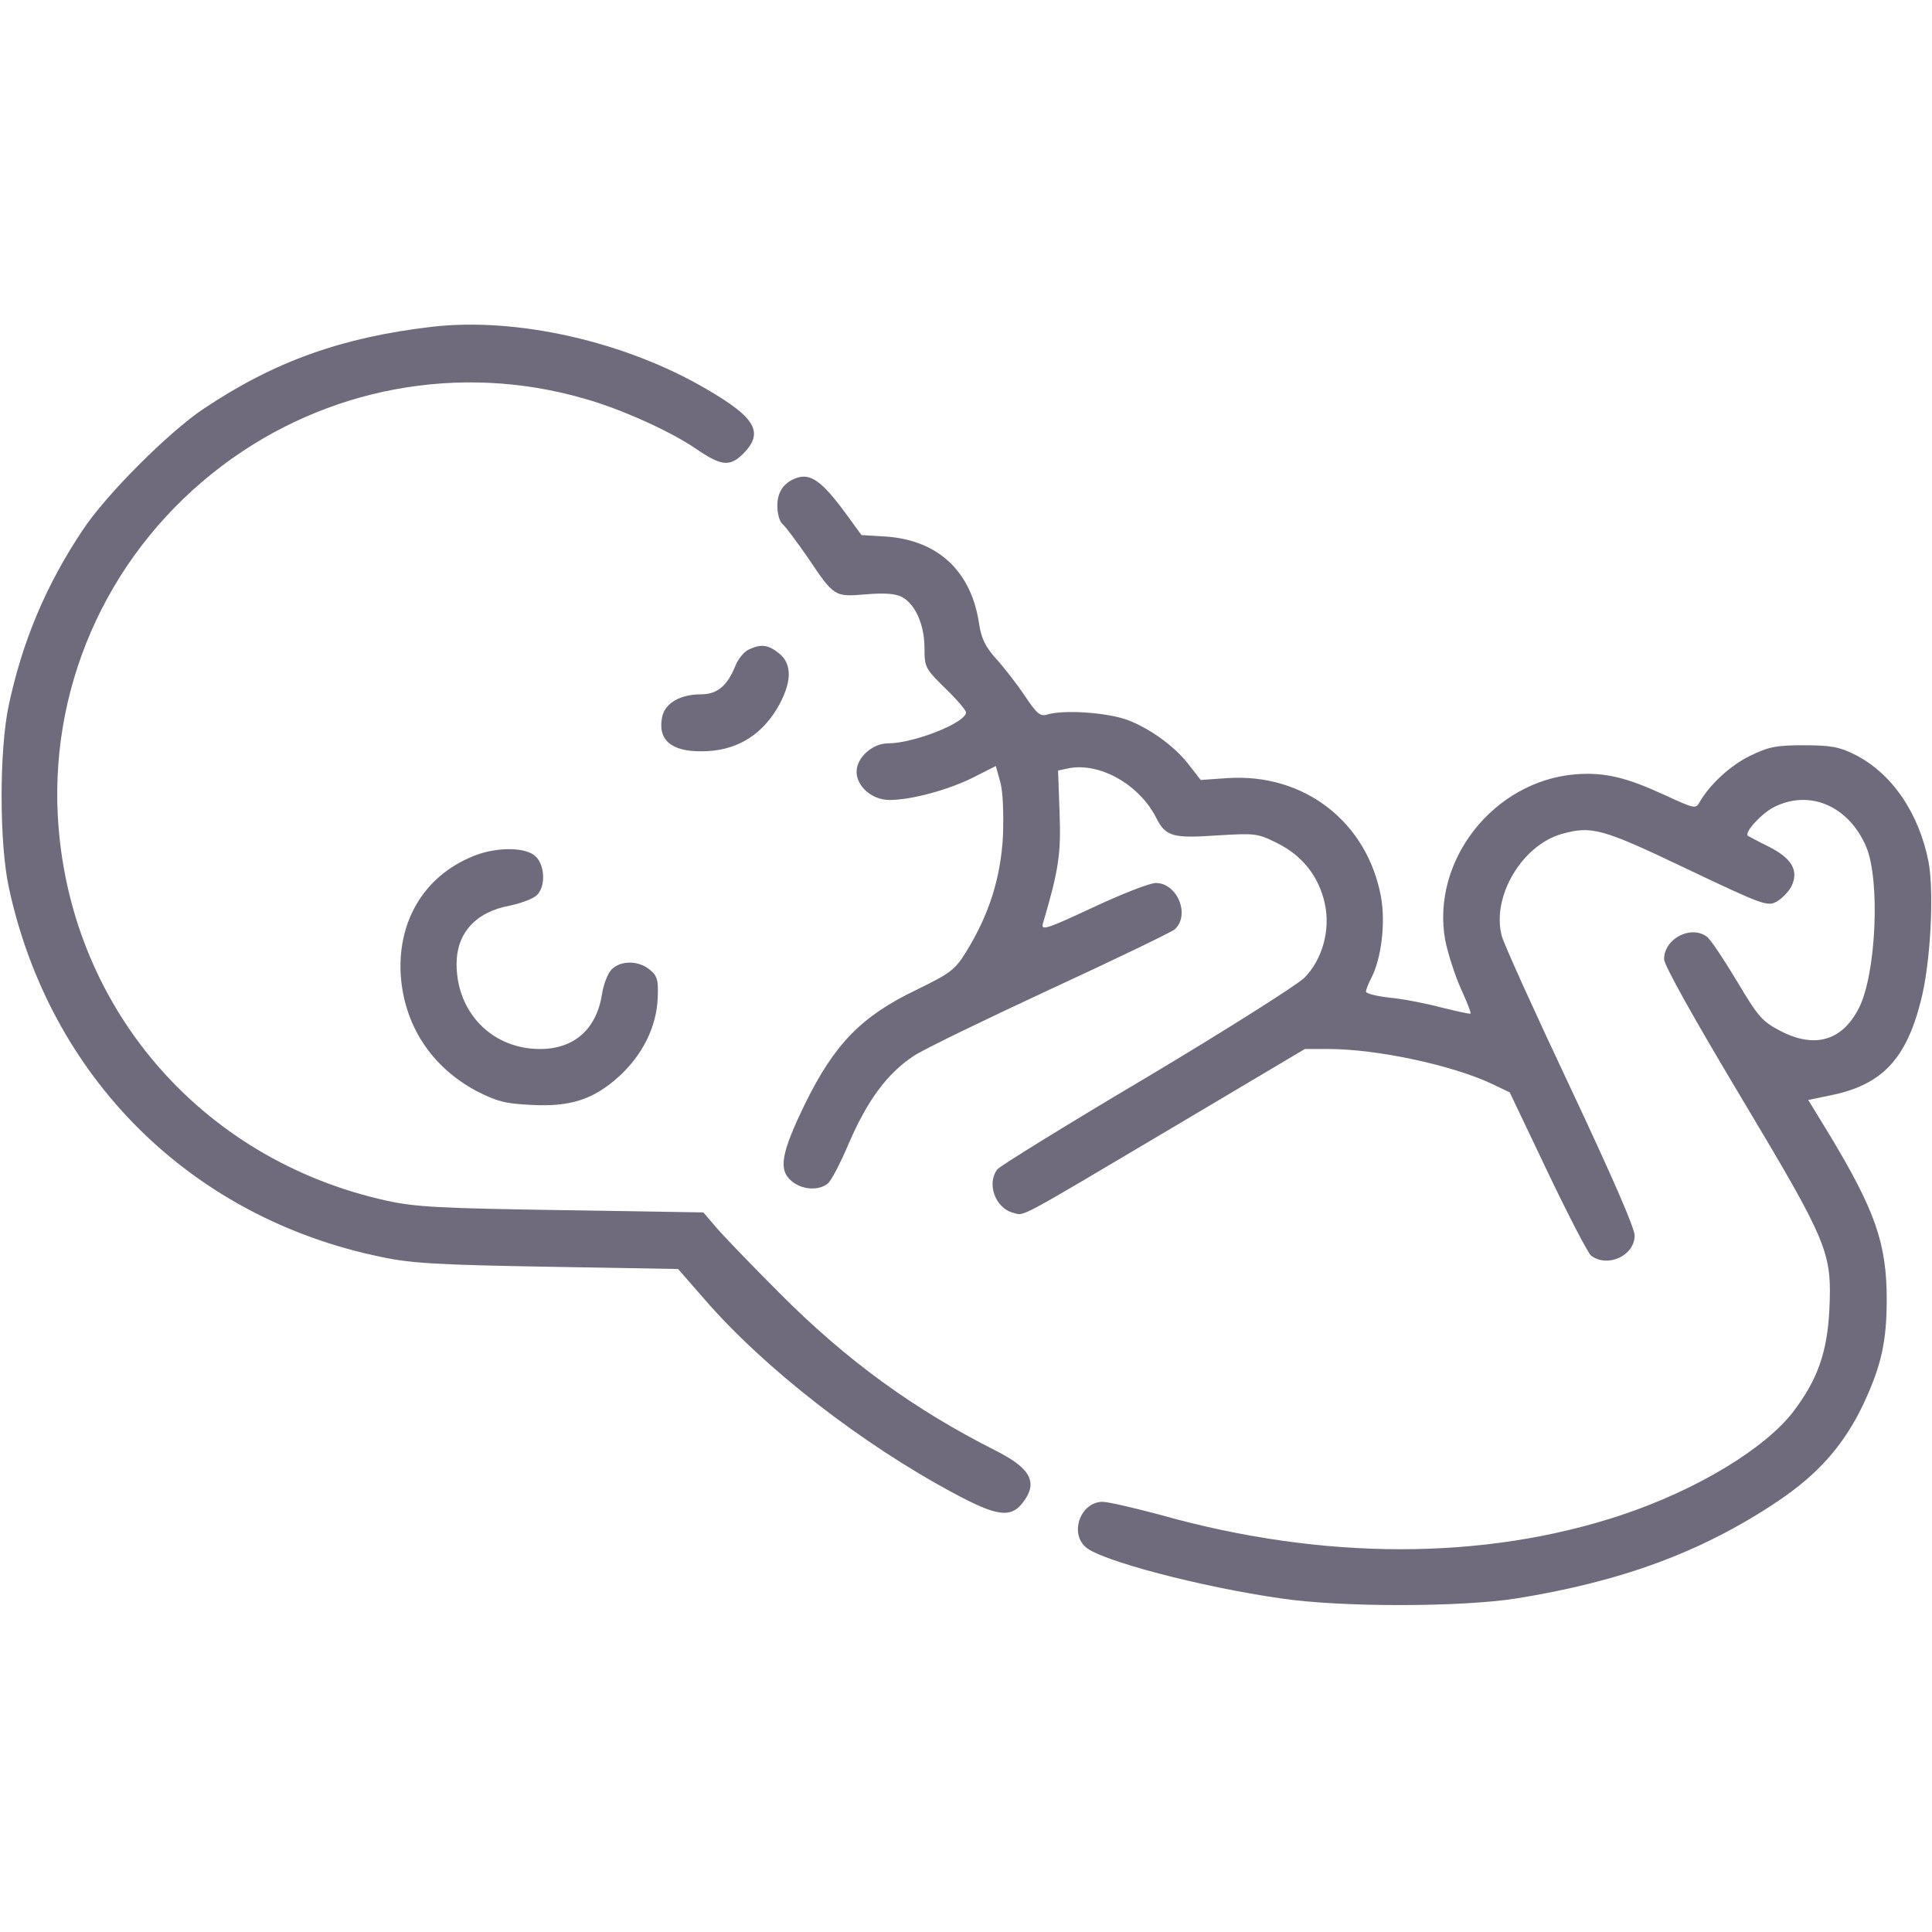 <?xml version="1.0" standalone="no"?>
<!DOCTYPE svg PUBLIC "-//W3C//DTD SVG 20010904//EN"
 "http://www.w3.org/TR/2001/REC-SVG-20010904/DTD/svg10.dtd">
<svg version="1.0" xmlns="http://www.w3.org/2000/svg"
 width="512pt" height="512pt" viewBox="0 0 512 512"
 preserveAspectRatio="xMidYMid meet">

<g transform="translate(0,512) scale(0.1,-0.1)"
fill="#6f6b7d" stroke="none">
<path d="M1145 4254 c-240 -28 -418 -92 -605 -217 -93 -62 -260 -229 -321
-322 -97 -145 -160 -295 -196 -465 -25 -118 -25 -362 0 -480 108 -505 482
-877 987 -981 79 -17 152 -21 441 -26 l346 -6 69 -79 c159 -184 419 -386 665
-517 110 -59 147 -64 178 -25 43 54 24 92 -69 139 -218 110 -396 239 -575 419
-72 72 -147 150 -166 172 l-35 41 -375 6 c-322 5 -386 8 -464 25 -496 109
-846 519 -872 1023 -18 360 144 705 436 925 275 207 628 273 958 178 97 -27
230 -87 297 -133 67 -46 90 -49 126 -13 55 56 33 95 -98 171 -215 126 -502
191 -727 165z"/>
<path d="M2110 3853 c-33 -12 -50 -37 -50 -73 0 -21 6 -43 14 -49 8 -7 38 -47
67 -89 70 -104 70 -104 154 -97 48 4 78 2 95 -7 36 -19 60 -74 60 -136 0 -50
2 -54 55 -106 30 -29 55 -58 55 -64 0 -27 -138 -82 -207 -82 -41 0 -83 -38
-83 -75 0 -39 41 -75 87 -75 59 0 157 27 223 60 l59 30 12 -43 c7 -25 9 -83 7
-142 -6 -110 -36 -208 -98 -308 -29 -47 -41 -56 -131 -100 -146 -70 -217 -143
-295 -301 -65 -134 -72 -177 -35 -207 27 -22 70 -25 94 -6 9 6 34 54 56 106
50 116 103 187 173 233 29 19 193 98 363 177 171 79 318 150 328 158 42 38 7
123 -50 123 -16 0 -90 -29 -167 -65 -124 -58 -138 -62 -132 -42 42 143 48 184
44 293 l-4 112 28 6 c83 16 187 -43 232 -131 25 -50 44 -55 161 -47 100 6 107
6 159 -20 67 -33 111 -88 127 -161 15 -69 -6 -147 -54 -196 -19 -19 -207 -138
-418 -264 -211 -125 -389 -235 -396 -244 -29 -38 -5 -103 42 -115 31 -8 1 -24
421 225 l352 209 63 0 c127 0 325 -42 432 -92 l48 -23 100 -210 c55 -115 107
-216 116 -223 44 -32 114 0 115 53 1 19 -61 160 -170 392 -94 199 -176 380
-182 402 -28 104 53 241 159 271 79 22 106 15 330 -92 204 -97 215 -101 240
-87 14 8 32 27 39 41 19 41 1 73 -60 104 -29 14 -54 28 -56 29 -10 9 36 59 69
76 95 48 199 3 245 -106 37 -89 26 -338 -20 -427 -44 -86 -116 -107 -206 -61
-50 26 -60 37 -117 133 -35 58 -70 111 -80 118 -43 31 -113 -6 -113 -60 0 -16
79 -157 204 -366 232 -388 241 -410 234 -564 -6 -112 -31 -183 -94 -267 -75
-99 -256 -209 -457 -276 -364 -121 -792 -121 -1224 1 -68 18 -136 34 -151 34
-57 0 -88 -80 -46 -119 37 -36 308 -107 519 -137 161 -24 479 -23 624 0 279
45 491 123 690 256 111 74 180 153 232 265 45 98 59 161 59 272 0 148 -31 236
-153 438 l-55 90 58 12 c136 27 201 95 240 249 26 98 36 287 21 369 -25 130
-98 237 -197 286 -40 20 -64 24 -134 24 -73 0 -93 -4 -142 -28 -52 -25 -107
-76 -134 -123 -10 -18 -14 -17 -90 18 -104 48 -161 62 -239 56 -217 -18 -383
-229 -345 -440 7 -34 25 -91 41 -127 16 -35 28 -65 26 -67 -1 -2 -36 6 -77 16
-41 11 -103 23 -137 26 -35 4 -63 11 -63 16 0 5 6 21 14 36 27 52 38 146 26
214 -36 199 -203 329 -406 316 l-72 -5 -28 36 c-37 50 -103 99 -166 123 -54
20 -171 28 -214 14 -17 -5 -27 3 -58 50 -21 31 -55 75 -76 98 -28 31 -39 53
-45 91 -20 140 -108 223 -246 233 l-66 4 -43 59 c-61 83 -92 106 -130 92z"/>
<path d="M1983 3398 c-12 -6 -27 -25 -34 -42 -21 -53 -48 -76 -91 -76 -55 0
-95 -23 -103 -59 -13 -61 23 -93 105 -92 86 0 153 38 198 111 41 69 43 120 6
149 -29 23 -48 25 -81 9z"/>
<path d="M1267 2856 c-137 -49 -214 -171 -205 -320 9 -133 81 -243 200 -307
53 -27 76 -34 144 -37 105 -6 166 14 233 74 64 58 101 133 104 209 2 49 -1 59
-22 76 -30 24 -76 24 -100 0 -10 -10 -21 -38 -25 -62 -14 -96 -74 -149 -165
-149 -126 0 -221 96 -221 225 0 82 50 138 141 155 29 6 61 18 71 27 24 22 23
78 -2 103 -24 24 -94 26 -153 6z"/>
</g>
</svg>
